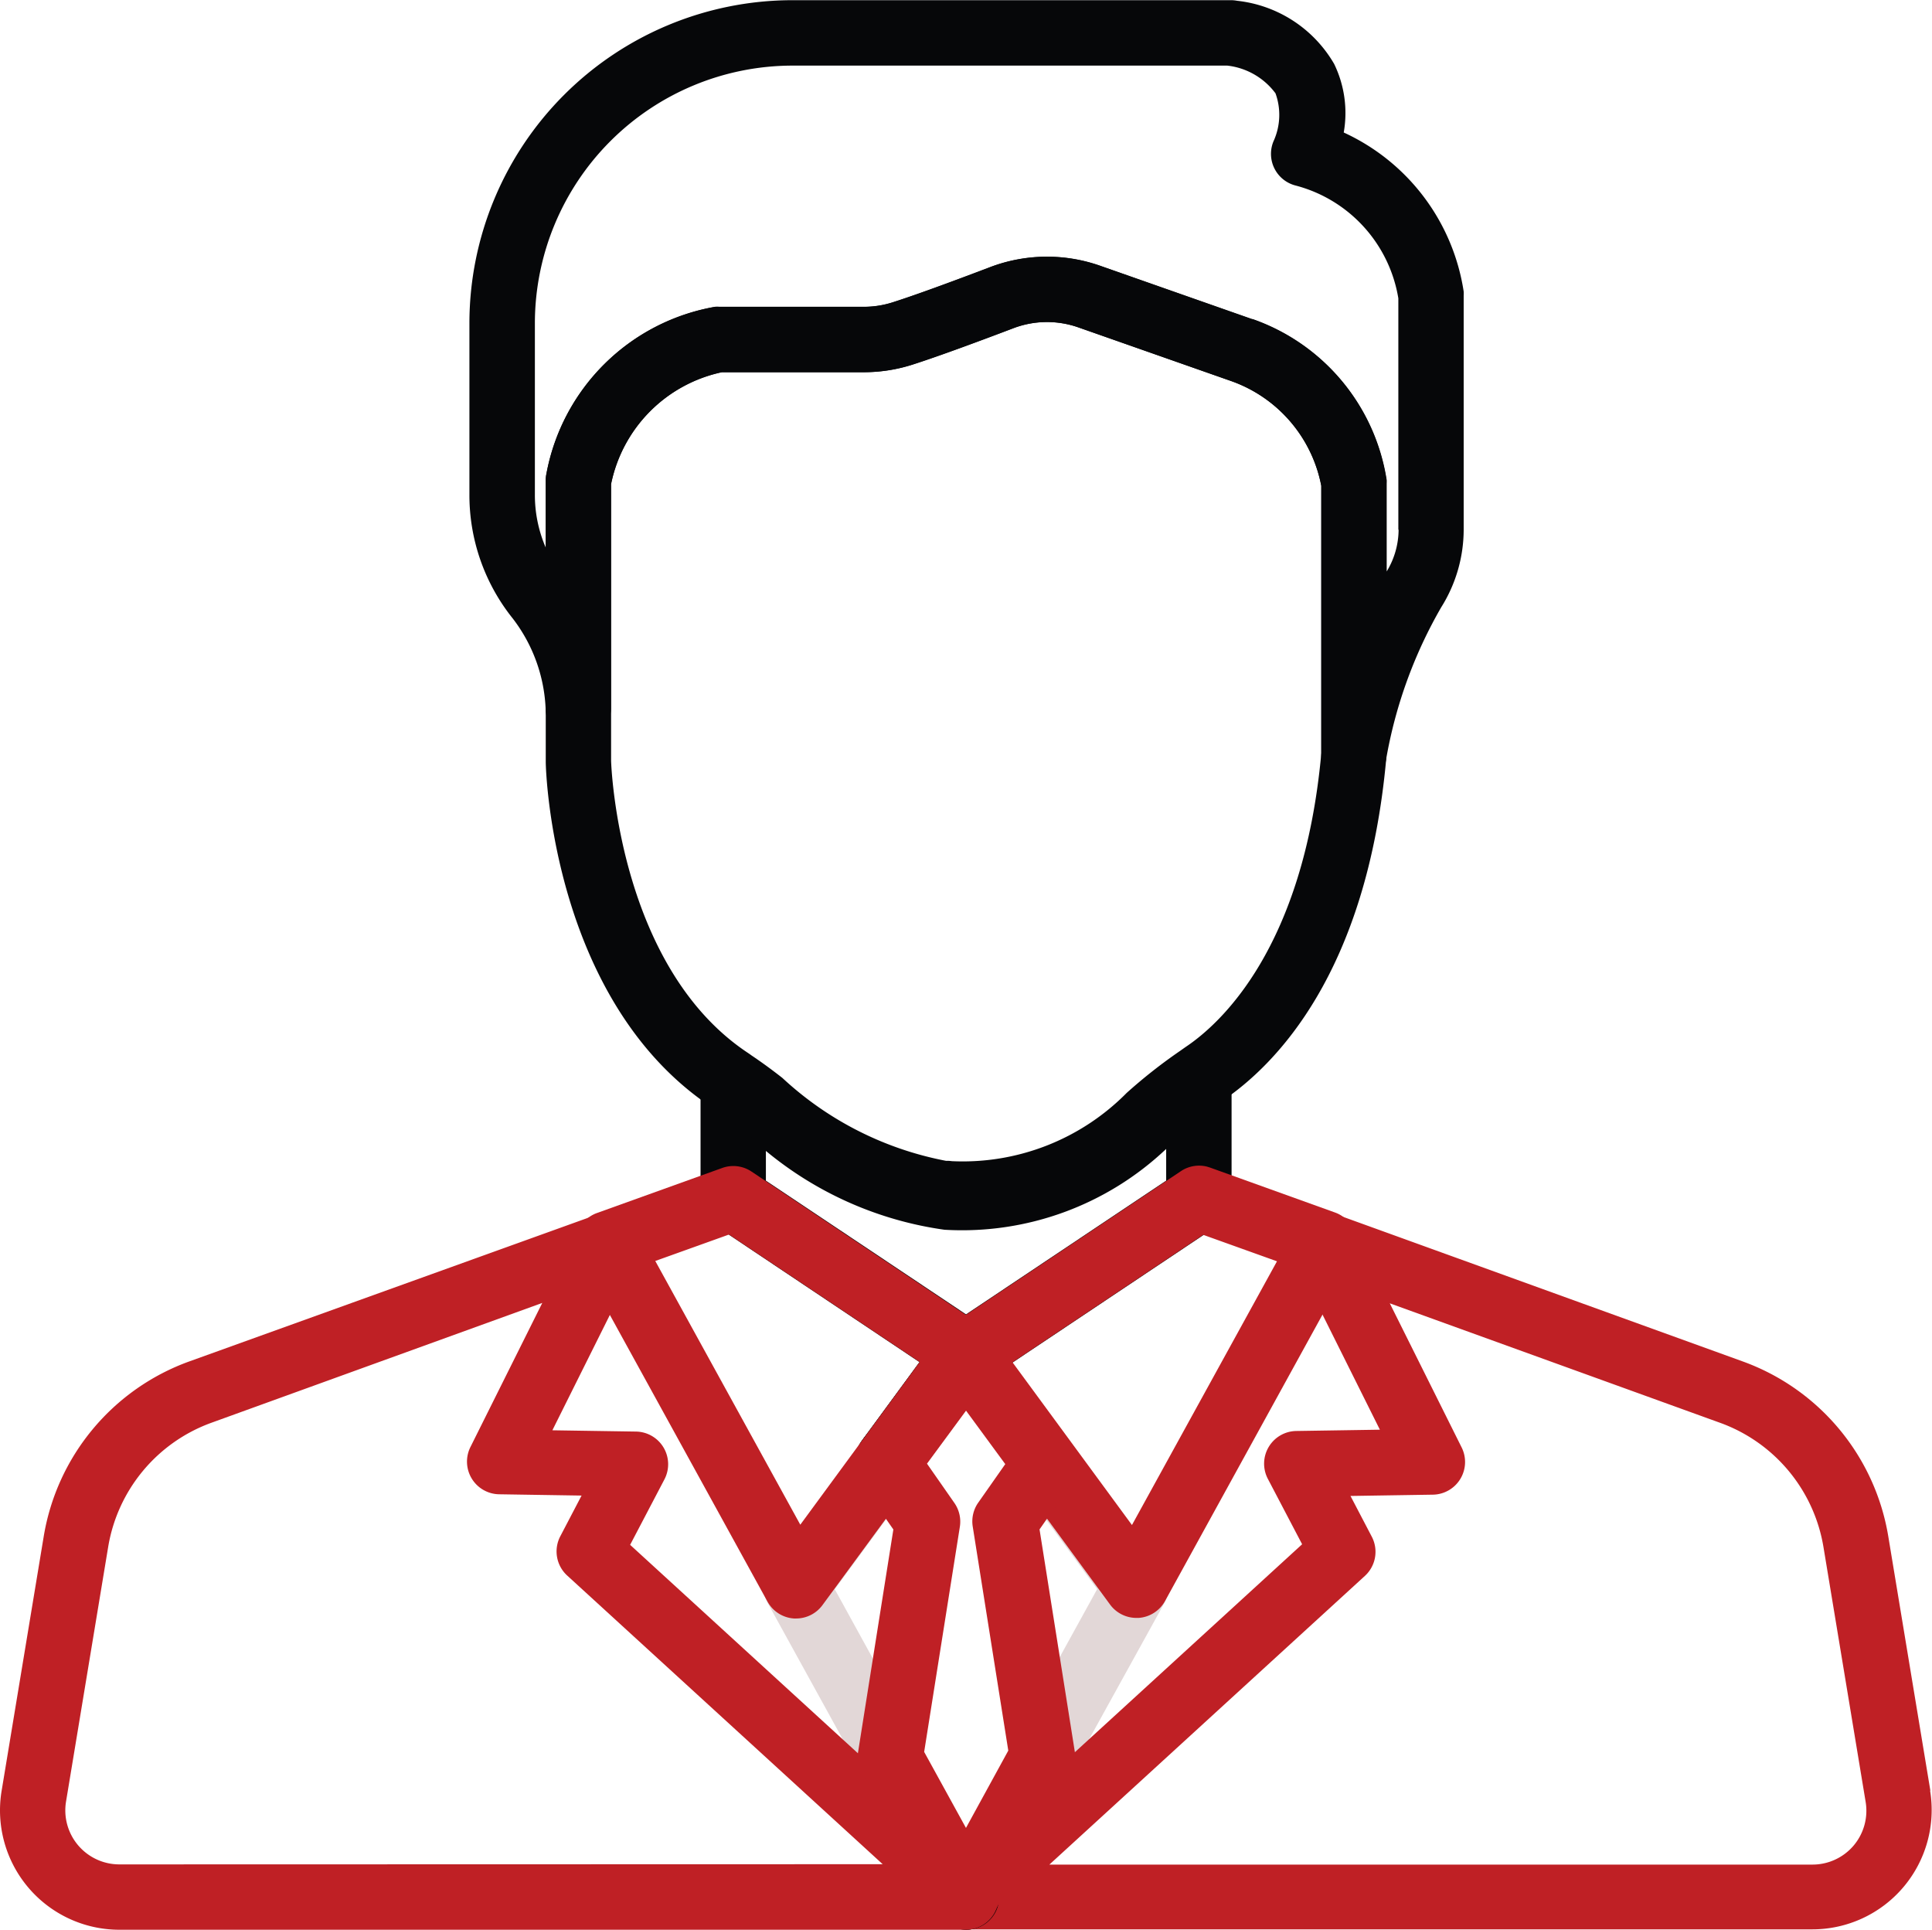 <svg xmlns="http://www.w3.org/2000/svg" width="30.041" height="30" viewBox="0 0 30.041 30">
  <g id="Committees" transform="translate(0 -1.04)">
    <g id="Group_158463" data-name="Group 158463" transform="translate(13.282 23.173)">
      <g id="Group_158462" data-name="Group 158462">
        <path id="Path_194101" data-name="Path 194101" d="M227.249,377.309a.508.508,0,0,0-.71.109l-.063.085a.508.508,0,0,0,.818.6l.064-.087A.508.508,0,0,0,227.249,377.309Z" transform="translate(-226.377 -377.21)"/>
      </g>
    </g>
    <g id="Group_158465" data-name="Group 158465" transform="translate(11.871 23.278)">
      <g id="Group_158464" data-name="Group 158464">
        <path id="Path_194102" data-name="Path 194102" d="M204.733,383.513l-1.306-2.375,1.22-1.661a.508.508,0,1,0-.819-.6l-1.412,1.922a.508.508,0,0,0-.036.545L203.843,384h0a.508.508,0,1,0,.89-.49Z" transform="translate(-202.318 -378.668)" fill="#e2d7d7"/>
      </g>
    </g>
    <g id="Group_158467" data-name="Group 158467" transform="translate(15.7 23.286)">
      <g id="Group_158466" data-name="Group 158466">
        <path id="Path_194103" data-name="Path 194103" d="M269.962,380.926l-1.406-1.915a.508.508,0,0,0-.819.6l1.214,1.653-1.3,2.359a.508.508,0,1,0,.89.49L270,381.472A.508.508,0,0,0,269.962,380.926Z" transform="translate(-267.591 -378.804)" fill="#e2d7d7"/>
      </g>
    </g>
    <g id="Group_158469" data-name="Group 158469" transform="translate(10.893 17.34)">
      <g id="Group_158468" data-name="Group 158468">
        <path id="Path_194104" data-name="Path 194104" d="M193.635,278a.508.508,0,0,0-.524.031,8.1,8.1,0,0,0-.833.655,3.581,3.581,0,0,1-2.716,1.061.5.5,0,0,0-.093-.006,5.155,5.155,0,0,1-2.545-1.289c-.158-.124-.319-.242-.481-.351a.508.508,0,0,0-.792.421v1.742a.508.508,0,0,0,.19.4.492.492,0,0,0,.044.032l3.6,2.407h0l.01.006a.508.508,0,0,0,.567,0l.005,0,.006,0,3.593-2.4c.014-.009.029-.019.042-.03a.508.508,0,0,0,.2-.4v-1.816A.508.508,0,0,0,193.635,278Zm-.744,1.994-3.112,2.079-3.112-2.079v-.462a5.555,5.555,0,0,0,2.781,1.226h.006a4.615,4.615,0,0,0,3.437-1.257v.493Z" transform="translate(-185.651 -277.939)" fill="#060709"/>
      </g>
    </g>
    <g id="Group_158471" data-name="Group 158471" transform="translate(13.345 21.582)">
      <g id="Group_158470" data-name="Group 158470">
        <path id="Path_194105" data-name="Path 194105" d="M229.623,350.535a.508.508,0,0,0-.91-.217l-1.167,1.59a.508.508,0,1,0,.819.6l1.161-1.582a.507.507,0,0,0,.1-.309A.518.518,0,0,0,229.623,350.535Z" transform="translate(-227.446 -350.11)"/>
      </g>
    </g>
    <g id="Group_158473" data-name="Group 158473" transform="translate(7.301 1.04)">
      <g id="Group_158472" data-name="Group 158472" transform="translate(0 0)">
        <path id="Path_194106" data-name="Path 194106" d="M139.892,5.572A3.26,3.26,0,0,0,138.027,3.1a1.746,1.746,0,0,0-.149-1.066,1.993,1.993,0,0,0-1.509-.982.506.506,0,0,0-.1-.009h-6.817a5.026,5.026,0,0,0-5.02,5.02V8.735a3.065,3.065,0,0,0,.669,1.914,2.472,2.472,0,0,1,.517,1.434.508.508,0,0,0,1.015-.029V8.567a2.234,2.234,0,0,1,1.724-1.741h2.205a2.48,2.48,0,0,0,.758-.118c.419-.134,1.084-.382,1.569-.566a1.472,1.472,0,0,1,1.01-.013l2.361.829a2.159,2.159,0,0,1,1.417,1.634v4.186a.508.508,0,0,0,.47.506h.038a.508.508,0,0,0,.5-.433,7.178,7.178,0,0,1,.859-2.372,2.276,2.276,0,0,0,.348-1.2V5.636A.51.51,0,0,0,139.892,5.572Zm-1.012,3.7a1.259,1.259,0,0,1-.185.652V8.557a.507.507,0,0,0,0-.055A3.166,3.166,0,0,0,136.609,6L136.6,6l-2.364-.83a2.489,2.489,0,0,0-1.707.022c-.678.258-1.2.447-1.518.548a1.466,1.466,0,0,1-.448.069h-2.246a.517.517,0,0,0-.065,0A3.233,3.233,0,0,0,125.631,8.4a.508.508,0,0,0-.012.111V9.554a2.064,2.064,0,0,1-.169-.819V6.06a4.009,4.009,0,0,1,4-4h6.766a1.085,1.085,0,0,1,.75.431.985.985,0,0,1-.022.725.508.508,0,0,0,.341.71,2.178,2.178,0,0,1,1.591,1.752v3.6Z" transform="translate(-124.434 -1.04)" fill="#060709"/>
      </g>
    </g>
    <g id="Group_158475" data-name="Group 158475" transform="translate(8.486 5.03)">
      <g id="Group_158474" data-name="Group 158474">
        <path id="Path_194107" data-name="Path 194107" d="M157.7,72.518a3.166,3.166,0,0,0-2.083-2.5l-.007,0-2.364-.83a2.491,2.491,0,0,0-1.707.022c-.678.258-1.2.447-1.518.548a1.466,1.466,0,0,1-.448.069h-2.246a.517.517,0,0,0-.065,0,3.233,3.233,0,0,0-2.622,2.584.508.508,0,0,0-.012.111V76.89s0,.008,0,.011c0,.152.111,3.734,2.586,5.372l.013.009.032.022c.141.1.283.2.421.308a6.265,6.265,0,0,0,3.152,1.506h.006a2.813,2.813,0,0,0,.3.015,4.8,4.8,0,0,0,3.2-1.333,7.081,7.081,0,0,1,.728-.572l.038-.027.038-.026c.826-.554,2.255-1.985,2.556-5.337,0-.015,0-.03,0-.045v-4.22A.537.537,0,0,0,157.7,72.518Zm-1.013,4.252c-.277,3.025-1.566,4.2-2.108,4.562l-.057.04-.028.02a8.092,8.092,0,0,0-.833.655,3.582,3.582,0,0,1-2.72,1.061.51.51,0,0,0-.089-.005,5.155,5.155,0,0,1-2.545-1.289c-.158-.124-.319-.242-.48-.35l-.012-.009-.039-.027c-2-1.322-2.128-4.415-2.132-4.544v-4.3a2.234,2.234,0,0,1,1.723-1.741h2.206a2.48,2.48,0,0,0,.758-.118c.419-.134,1.085-.382,1.569-.566a1.472,1.472,0,0,1,1.01-.013l2.361.829a2.159,2.159,0,0,1,1.417,1.634V76.77Z" transform="translate(-144.628 -69.046)" fill="#060709"/>
      </g>
    </g>
    <g id="Group_158477" data-name="Group 158477" transform="translate(13.296 21.582)">
      <g id="Group_158476" data-name="Group 158476">
        <path id="Path_194108" data-name="Path 194108" d="M228.785,350.394a.508.508,0,0,0-.864-.073l-1.217,1.657a.508.508,0,0,0,.818.6l1.217-1.651a.526.526,0,0,0,.1-.307A.509.509,0,0,0,228.785,350.394Z" transform="translate(-226.606 -350.113)"/>
      </g>
    </g>
    <g id="Group_158479" data-name="Group 158479" transform="translate(14.516 29.904)">
      <g id="Group_158478" data-name="Group 158478">
        <path id="Path_194109" data-name="Path 194109" d="M248.4,491.759a.508.508,0,0,0-.71-.024l-.116.106a.508.508,0,0,0-.1.622l0,.006a.508.508,0,0,0,.374.255.514.514,0,0,0,.07,0,.508.508,0,0,0,.359-.149l.112-.113A.508.508,0,0,0,248.4,491.759Z" transform="translate(-247.406 -491.602)"/>
      </g>
    </g>
    <g id="Group_158481" data-name="Group 158481" transform="translate(14.393 29.904)">
      <g id="Group_158480" data-name="Group 158480">
        <path id="Path_194110" data-name="Path 194110" d="M246.268,491.842l-.116-.106a.508.508,0,0,0-.7.734l.113.113a.508.508,0,0,0,.8-.115l0-.006A.508.508,0,0,0,246.268,491.842Z" transform="translate(-245.301 -491.603)"/>
      </g>
    </g>
    <g id="Group_158483" data-name="Group 158483" transform="translate(14.507 30.014)">
      <g id="Group_158482" data-name="Group 158482">
        <path id="Path_194111" data-name="Path 194111" d="M248.113,493.609h0a.508.508,0,0,0-.693,0h0a.508.508,0,0,0-.016.735l.005.005a.508.508,0,0,0,.717,0l.005-.005a.508.508,0,0,0-.017-.735Z" transform="translate(-247.252 -493.472)"/>
      </g>
    </g>
    <g id="Group_158485" data-name="Group 158485" transform="translate(14.522 21.571)">
      <g id="Group_158484" data-name="Group 158484">
        <path id="Path_194112" data-name="Path 194112" d="M248.174,350a.508.508,0,1,0,.354.484h0A.507.507,0,0,0,248.174,350Z" transform="translate(-247.512 -349.981)"/>
      </g>
    </g>
    <g id="Group_158487" data-name="Group 158487" transform="translate(14.512 21.57)">
      <g id="Group_158486" data-name="Group 158486">
        <path id="Path_194113" data-name="Path 194113" d="M248.264,350.172l0-.006a.508.508,0,0,0-.916.3v.009a.509.509,0,0,0,.509.506.514.514,0,0,0,.284-.085.508.508,0,0,0,.128-.725Z" transform="translate(-247.343 -349.961)"/>
      </g>
    </g>
    <g id="Group_158489" data-name="Group 158489" transform="translate(14.513 19.166)">
      <g id="Group_158488" data-name="Group 158488">
        <path id="Path_194114" data-name="Path 194114" d="M253.894,309.913a.508.508,0,0,0-.3-.3l-1.947-.7-.048-.015a.508.508,0,0,0-.405.07l-3.608,2.411,0,0,.283.421-.29-.417a.508.508,0,0,0-.129.724l2.642,3.6a.508.508,0,0,0,.409.207h.033a.508.508,0,0,0,.412-.262l2.925-5.319A.508.508,0,0,0,253.894,309.913Zm-3.462,4.557-1.857-2.529,2.966-1.982,1.146.411Z" transform="translate(-247.344 -308.887)" fill="#bf2025"/>
      </g>
    </g>
    <g id="Group_158491" data-name="Group 158491" transform="translate(8.945 19.167)">
      <g id="Group_158490" data-name="Group 158490">
        <path id="Path_194115" data-name="Path 194115" d="M159.037,311.728a.508.508,0,0,0-.217-.334l-3.62-2.419a.508.508,0,0,0-.393-.073.5.5,0,0,0-.061.018l-1.947.7a.508.508,0,0,0-.274.723l2.925,5.319a.508.508,0,0,0,.412.262h.033a.508.508,0,0,0,.409-.207l1.412-1.922,0,0,1.227-1.671A.508.508,0,0,0,159.037,311.728Zm-2.14,1.462,0,0-.937,1.276-2.255-4.1,1.146-.411,2.965,1.982Z" transform="translate(-152.461 -308.889)" fill="#bf2025"/>
      </g>
    </g>
    <g id="Group_158493" data-name="Group 158493" transform="translate(14.52 19.882)">
      <g id="Group_158492" data-name="Group 158492">
        <path id="Path_194116" data-name="Path 194116" d="M262.962,329.786l-.655-3.957a3.5,3.5,0,0,0-2.262-2.718l-6.339-2.293a.508.508,0,0,0-.627.7l1.323,2.654-1.3.02a.508.508,0,0,0-.442.744l.533,1.017-5.451,4.987-.016.016-.113.113a.508.508,0,0,0-.086.6l0,.007a.508.508,0,0,0,.446.264h13.153a1.856,1.856,0,0,0,1.831-2.159Zm-1.19.847a.839.839,0,0,1-.641.3H249.263l4.906-4.488a.508.508,0,0,0,.107-.61l-.331-.633,1.281-.02a.508.508,0,0,0,.447-.735l-1.117-2.24,5.145,1.861A2.486,2.486,0,0,1,261.3,326l.655,3.957h0A.839.839,0,0,1,261.772,330.633Z" transform="translate(-247.466 -320.787)" fill="#bf2025"/>
      </g>
    </g>
    <g id="Group_158495" data-name="Group 158495" transform="translate(14.512 30.019)">
      <g id="Group_158494" data-name="Group 158494">
        <path id="Path_194117" data-name="Path 194117" d="M248.2,493.692l-.006-.005a.508.508,0,0,0-.7.018l-.005.005a.508.508,0,0,0,.36.866h.011a.508.508,0,0,0,.341-.884Z" transform="translate(-247.343 -493.555)"/>
      </g>
    </g>
    <g id="Group_158497" data-name="Group 158497" transform="translate(14.505 30.01)">
      <g id="Group_158496" data-name="Group 158496">
        <path id="Path_194118" data-name="Path 194118" d="M248.071,493.543a.508.508,0,0,0-.785.133l0,.006a.508.508,0,0,0,.08.6l0,0a.508.508,0,0,0,.707.022l.005,0a.508.508,0,0,0,.112-.148A.514.514,0,0,0,248.071,493.543Z" transform="translate(-247.22 -493.413)"/>
      </g>
    </g>
    <g id="Group_158499" data-name="Group 158499" transform="translate(0 19.882)">
      <g id="Group_158498" data-name="Group 158498" transform="translate(0)">
        <path id="Path_194119" data-name="Path 194119" d="M15.378,331.077l0,0,0,0-.113-.113-.016-.016-5.451-4.987.533-1.017a.508.508,0,0,0-.442-.744l-1.3-.02,1.323-2.654a.508.508,0,0,0-.627-.7L2.942,323.11A3.5,3.5,0,0,0,.68,325.829l-.655,3.957a1.856,1.856,0,0,0,1.831,2.159H15.02a.508.508,0,0,0,.358-.868Zm-13.522-.148a.84.84,0,0,1-.829-.978l.655-3.957a2.485,2.485,0,0,1,1.6-1.929L8.432,322.2l-1.117,2.24a.508.508,0,0,0,.447.735l1.281.02-.331.633a.508.508,0,0,0,.107.61l4.906,4.488Z" transform="translate(0 -320.786)" fill="#bf2025"/>
      </g>
    </g>
    <g id="Group_158501" data-name="Group 158501" transform="translate(13.282 21.605)">
      <g id="Group_158500" data-name="Group 158500">
        <path id="Path_194120" data-name="Path 194120" d="M229.843,352.467a.508.508,0,0,0-.083-.424l-1.236-1.683a.508.508,0,0,0-.835.028l-1.213,1.646a.508.508,0,0,0-.008.592l.517.742-.55,3.47a.508.508,0,0,0,.057.324l1.179,2.144a.508.508,0,0,0,.89,0l1.188-2.16a.509.509,0,0,0,.063-.245h0a.517.517,0,0,0-.006-.08l-.548-3.454.511-.734A.514.514,0,0,0,229.843,352.467Zm-1.729,5.541-.65-1.182.555-3.5a.508.508,0,0,0-.085-.37l-.426-.611.607-.824.61.831-.421.6a.508.508,0,0,0-.085.37l.553,3.484Z" transform="translate(-226.376 -350.155)" fill="#bf2025"/>
      </g>
    </g>
  </g>
</svg>
